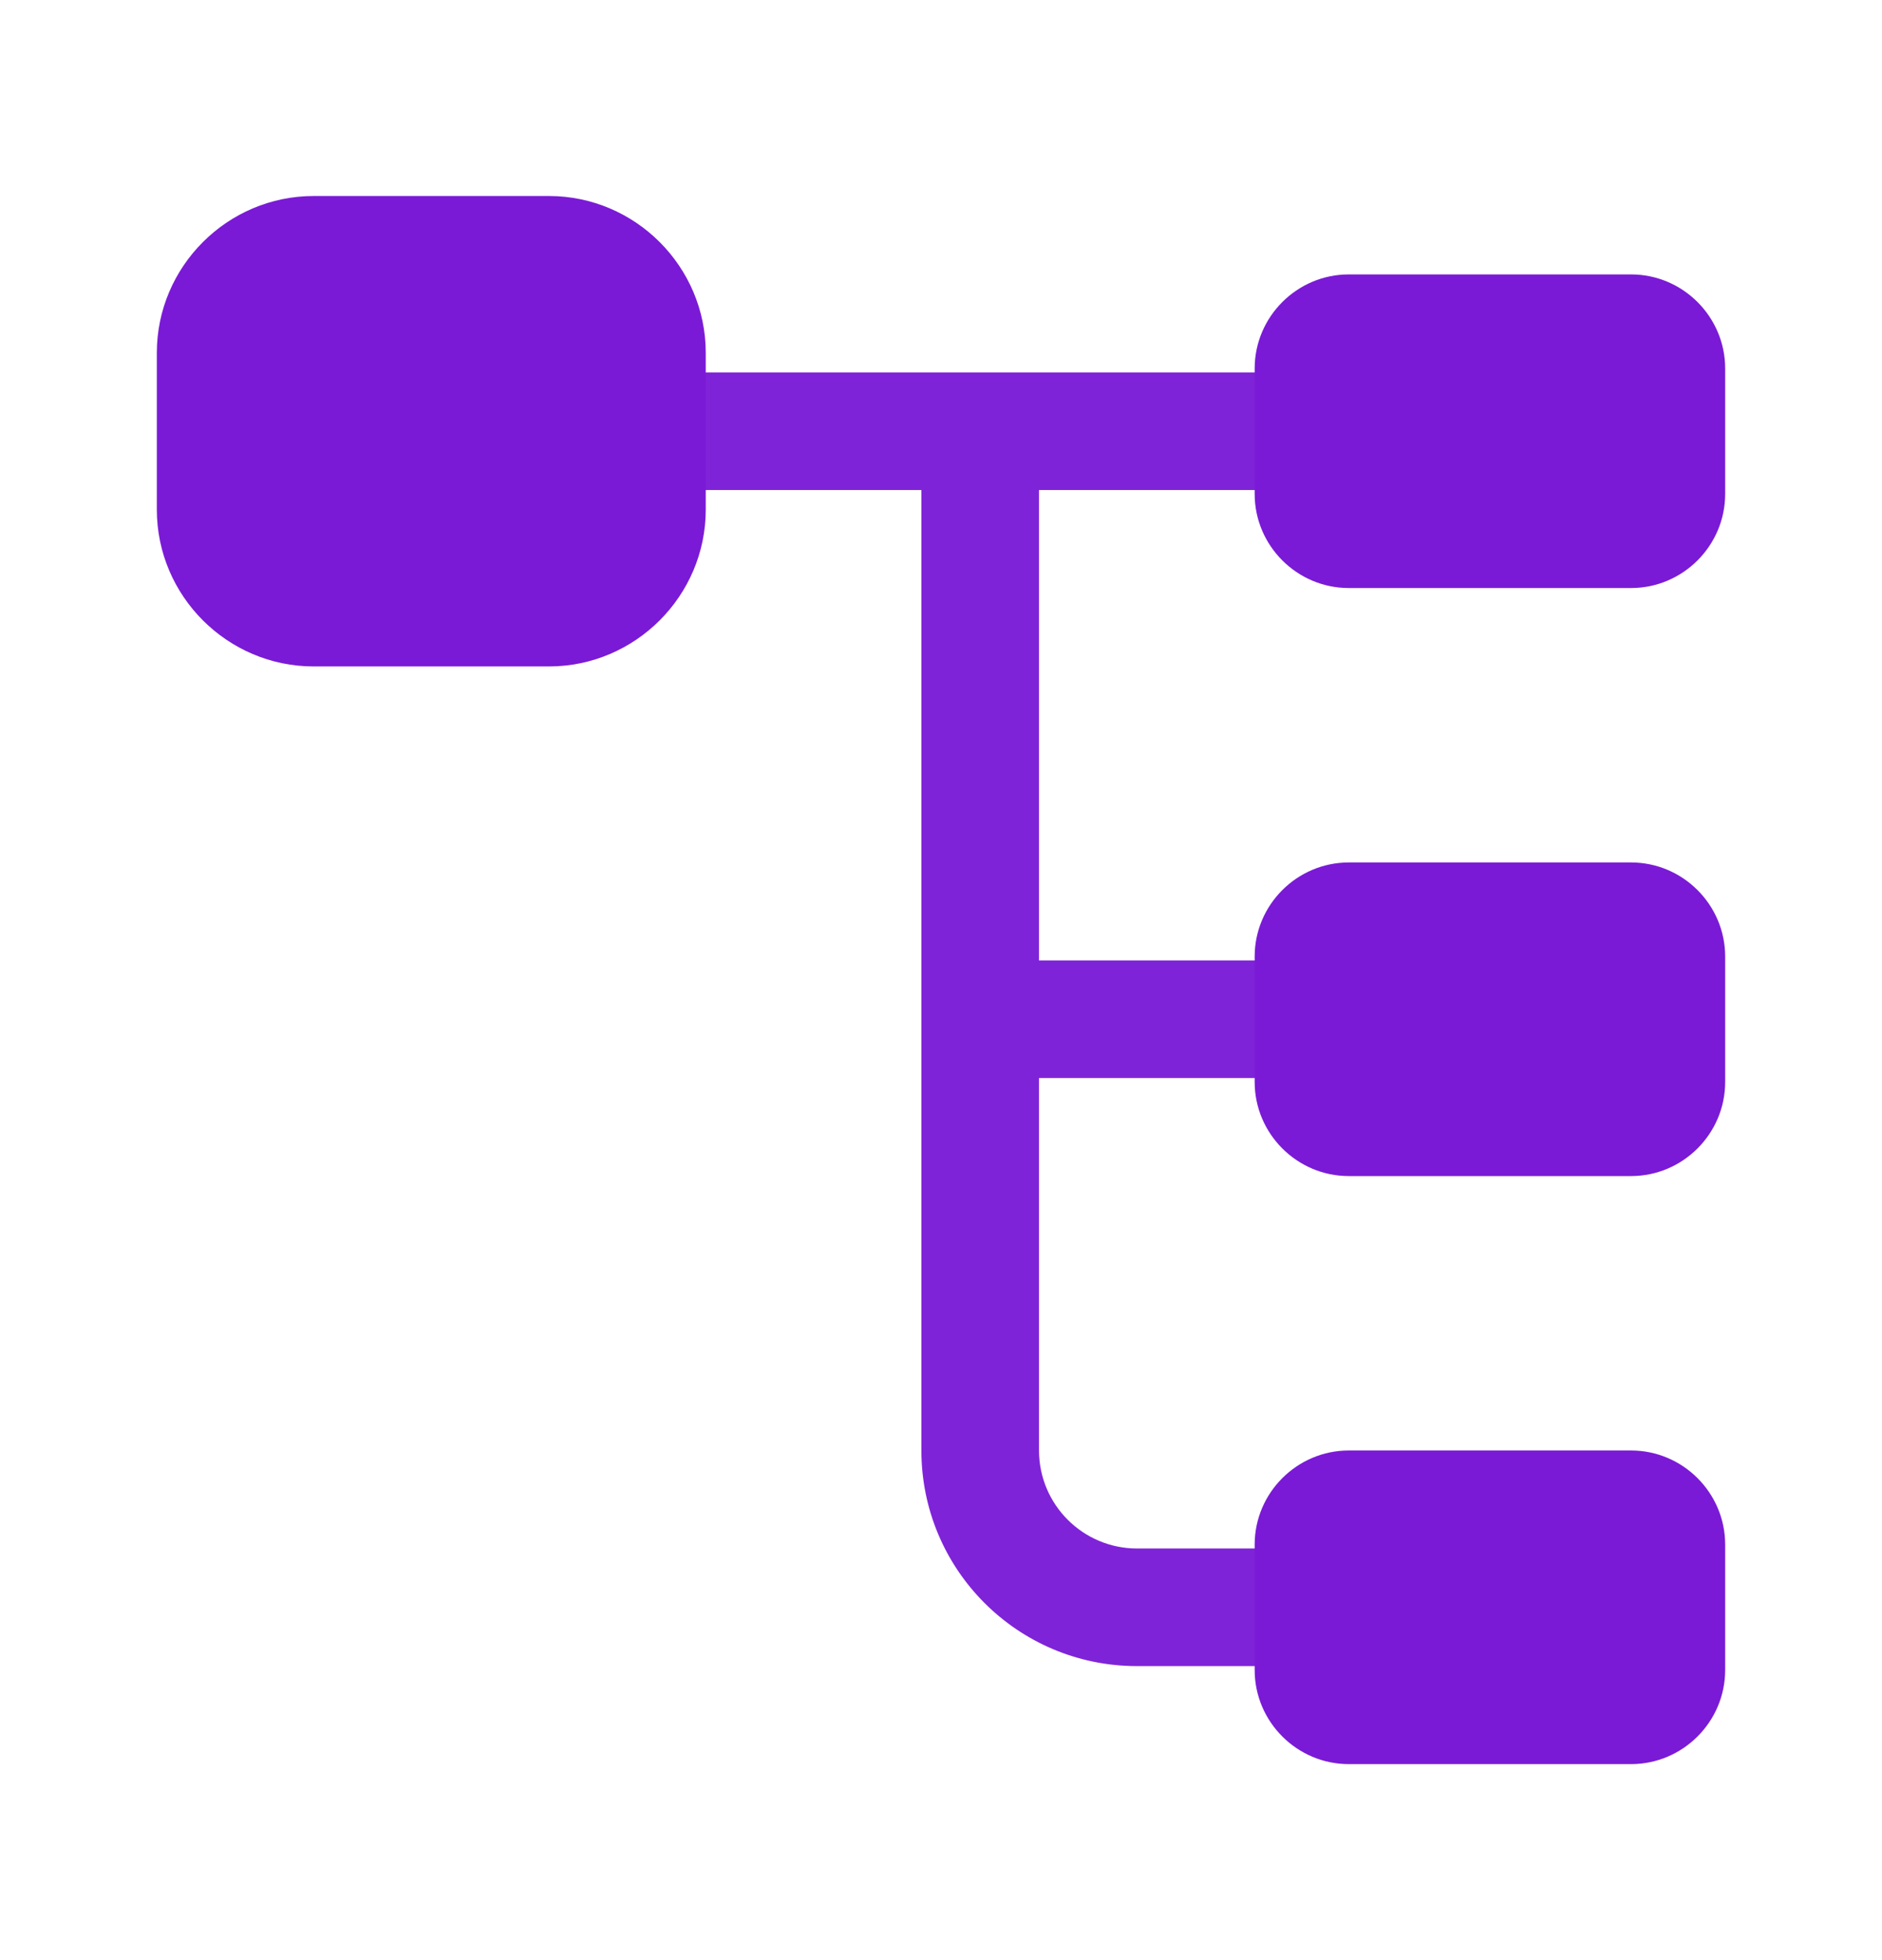 <svg width="24" height="25" viewBox="0 0 24 25" fill="none" xmlns="http://www.w3.org/2000/svg">
<path d="M7 8.5H4C2.9 8.5 2 7.6 2 6.5V4.5C2 3.4 2.9 2.5 4 2.5H7C8.1 2.5 9 3.4 9 4.5V6.5C9 7.6 8.1 8.5 7 8.5Z" fill="#7A1AD6"/>
<path d="M20.8 7.5H17.2C16.54 7.5 16 6.96 16 6.3V4.7C16 4.04 16.54 3.5 17.2 3.5H20.8C21.46 3.5 22 4.04 22 4.7V6.3C22 6.96 21.46 7.5 20.8 7.5Z" fill="#7A1AD6"/>
<path d="M20.8 15H17.2C16.54 15 16 14.46 16 13.8V12.2C16 11.54 16.54 11 17.2 11H20.8C21.46 11 22 11.54 22 12.2V13.8C22 14.46 21.46 15 20.8 15Z" fill="#7A1AD6"/>
<path opacity="0.96" d="M16 13.75C16.41 13.75 16.75 13.41 16.75 13C16.75 12.59 16.41 12.25 16 12.25H13.25V6.25H16C16.41 6.25 16.75 5.91 16.75 5.5C16.75 5.09 16.41 4.75 16 4.75H9C8.59 4.75 8.25 5.09 8.25 5.5C8.25 5.91 8.59 6.25 9 6.25H11.75V18.5C11.75 20.02 12.98 21.25 14.5 21.25H16C16.41 21.25 16.75 20.91 16.75 20.5C16.75 20.09 16.41 19.75 16 19.75H14.5C13.81 19.75 13.25 19.19 13.25 18.5V13.75H16Z" fill="#7A1AD6"/>
<path d="M20.8 22.5H17.2C16.54 22.5 16 21.96 16 21.3V19.7C16 19.04 16.54 18.5 17.2 18.5H20.8C21.46 18.5 22 19.04 22 19.7V21.3C22 21.96 21.46 22.5 20.8 22.5Z" fill="#7A1AD6"/>
</svg>
